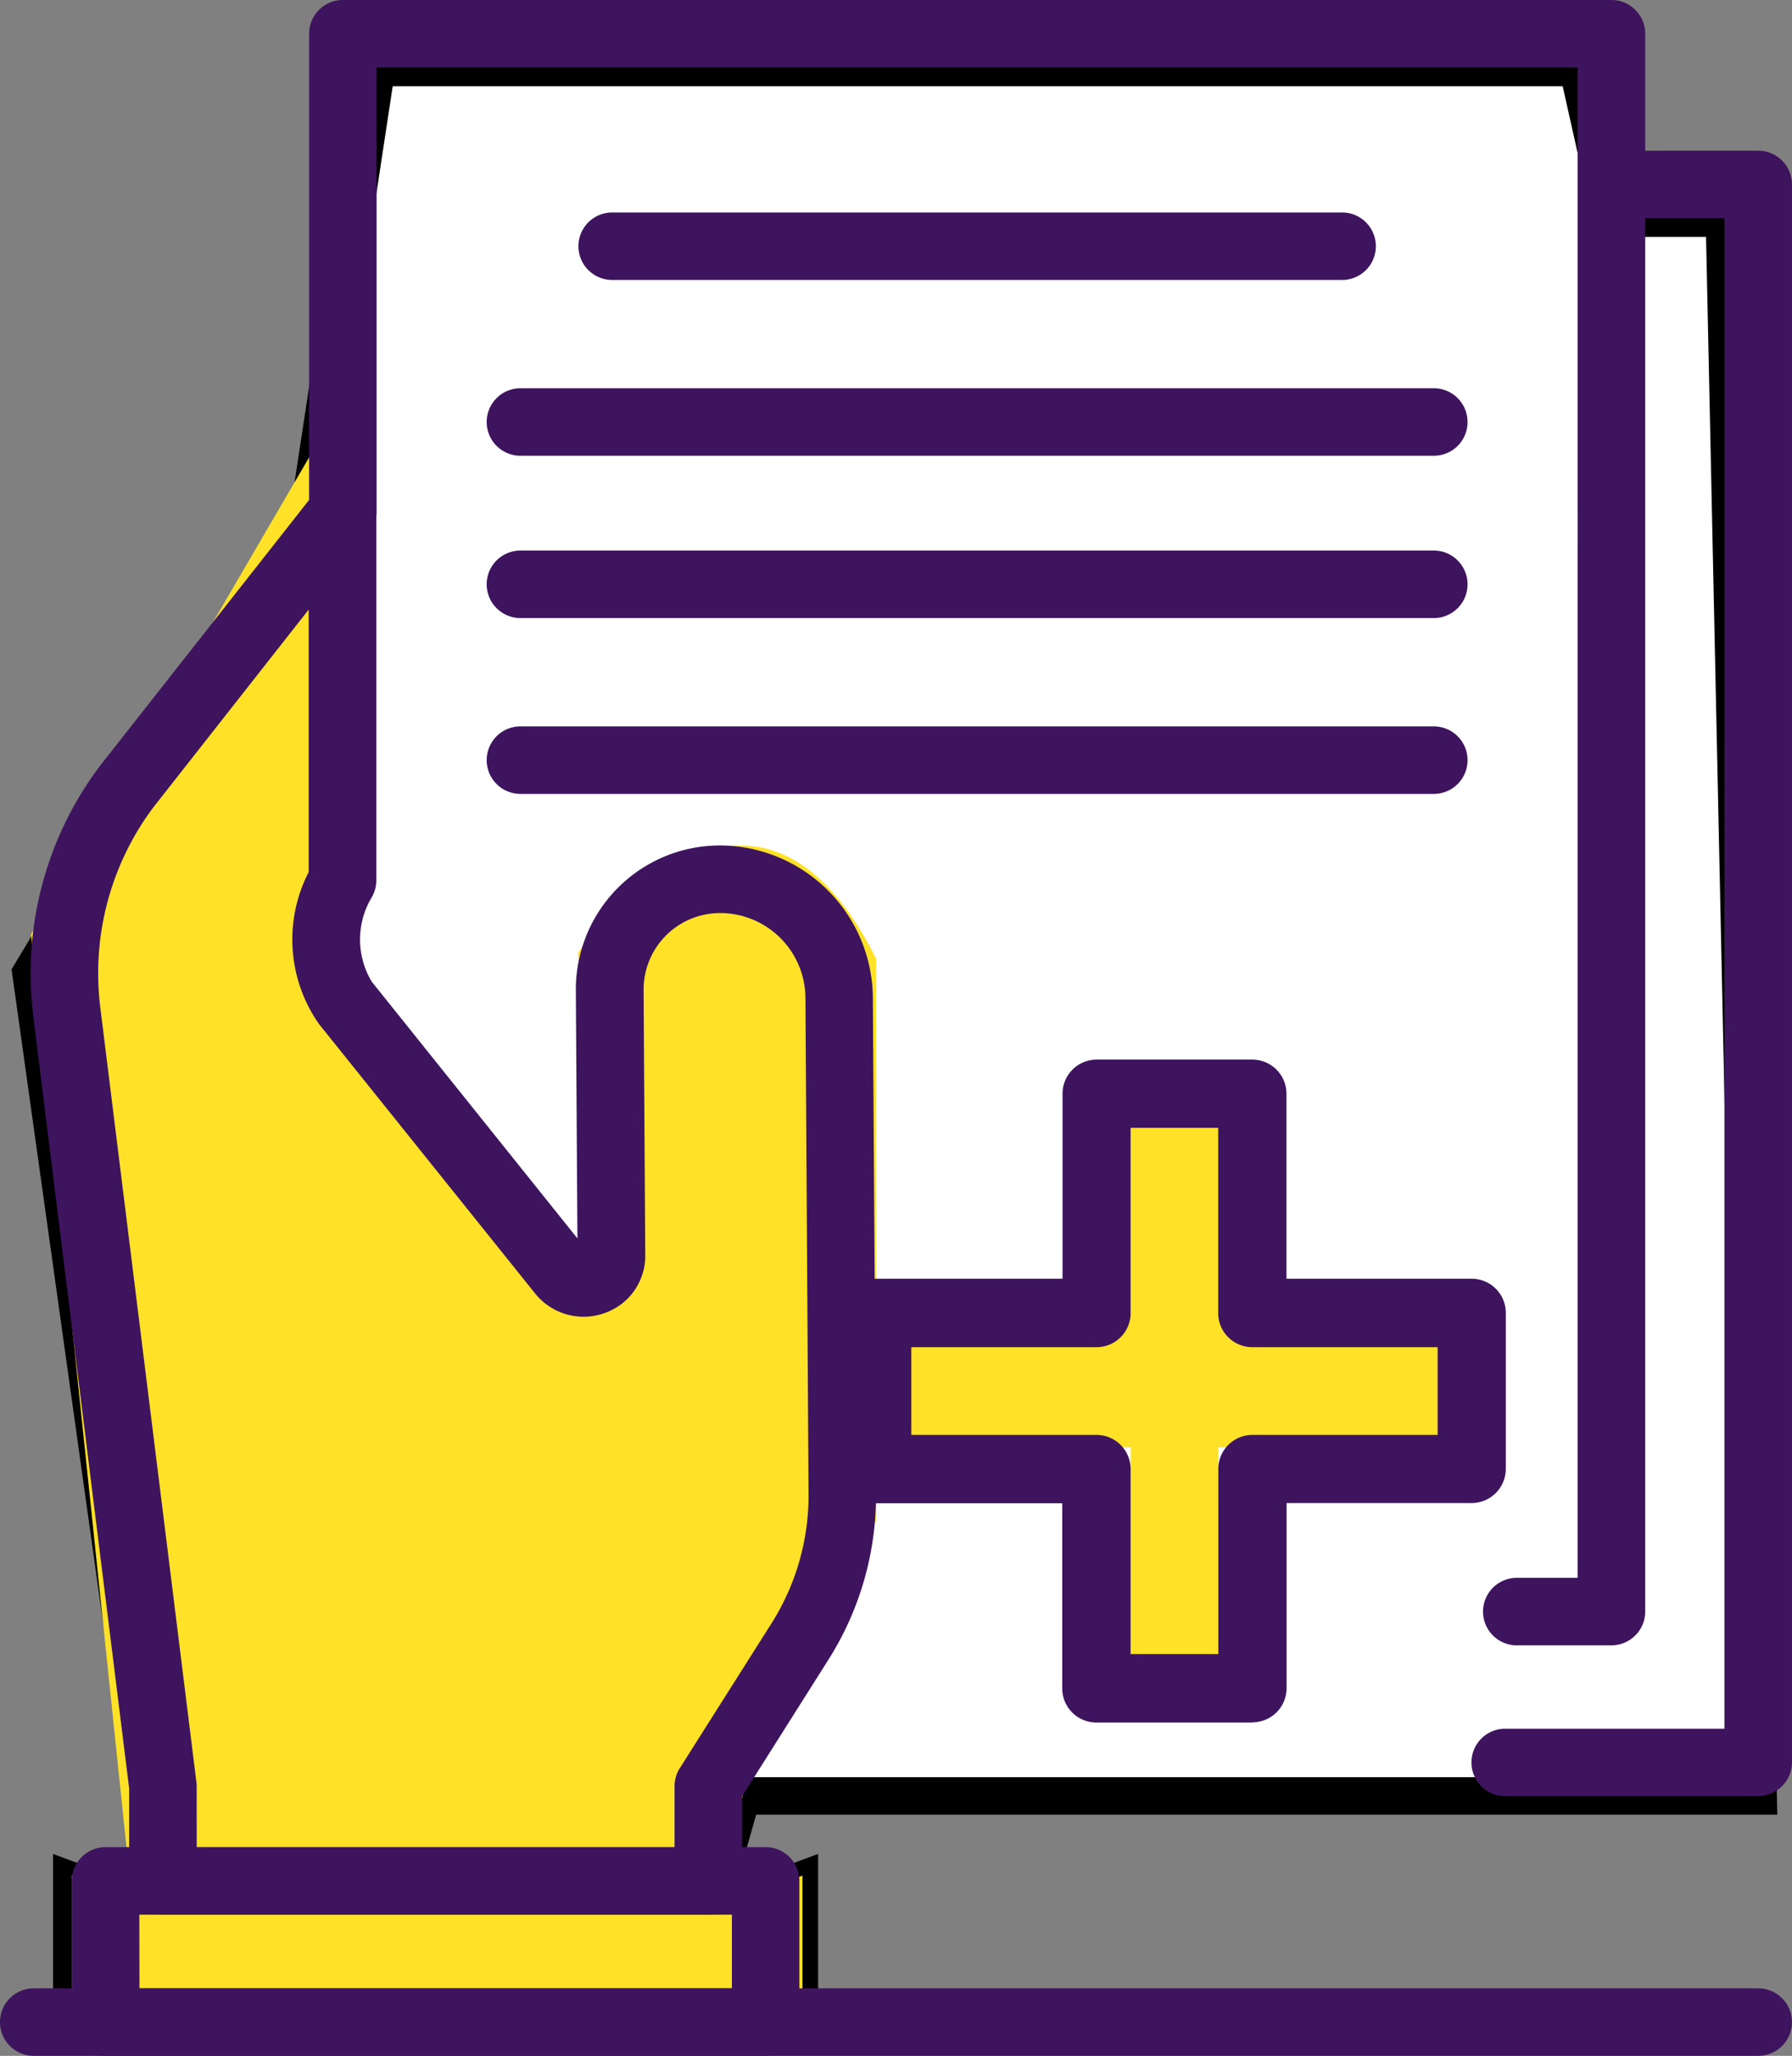 <svg id="Grupo_395" data-name="Grupo 395" xmlns="http://www.w3.org/2000/svg" xmlns:xlink="http://www.w3.org/1999/xlink" width="47.793" height="54.824" viewBox="0 0 47.793 54.824">
  <rect x="0" y="0" width="47.793" height="54.824" fill="#808080" stroke="none"/>
  <defs>
    <clipPath id="clip-path">
      <rect id="Rectángulo_287" data-name="Rectángulo 287" width="47.793" height="54.824" transform="translate(0 0)" fill="none"/>
    </clipPath>
  </defs>
  <path id="Trazado_2455" data-name="Trazado 2455" d="M10.044,1.8l-1.8,11.857L.828,25.955l3.515,25.1-2.43-.9v3.764H21.321V50.159l-2.429.9.9-3.165h27.1l-.9-42.076H42.979l-.9-4.017Z" fill="#fff"/>
  <g id="Grupo_392" data-name="Grupo 392">
    <g id="Grupo_391" data-name="Grupo 391" clip-path="url(#clip-path)">
      <path id="Trazado_2456" data-name="Trazado 2456" d="M10.044,1.8H42.077l.9,4.017h3.013l.9,42.076h-27.1l-.9,3.165,2.429-.9v3.764H1.914V50.158l2.429.9L.828,25.955l7.413-12.3Z" fill="none" stroke="#000" stroke-miterlimit="10" stroke-width="1"/>
    </g>
  </g>
  <rect id="Rectángulo_288" data-name="Rectángulo 288" width="2.338" height="14.036" transform="translate(30.155 30.078)" fill="#ffe227"/>
  <rect id="Rectángulo_289" data-name="Rectángulo 289" width="16.768" height="3.581" transform="translate(22.485 35.017)" fill="#ffe227"/>
  <g id="Grupo_394" data-name="Grupo 394">
    <g id="Grupo_393" data-name="Grupo 393" clip-path="url(#clip-path)">
      <path id="Trazado_2457" data-name="Trazado 2457" d="M16.182,34.31l-.766-8.9s4.59-6.543,7.951.154V40.549l-3.5,7.121-.905,3.283,2.439-.935v3.9H1.918v-3.9H3.453L.828,24.911,8.269,12.154v6.857l.268,7.305Z" fill="#ffe227"/>
      <path id="Trazado_2458" data-name="Trazado 2458" d="M20.42,54.824H2.815a.9.9,0,0,1-.9-.9V50.159a.9.9,0,0,1,.9-.9H20.42a.9.9,0,0,1,.9.9v3.764a.9.9,0,0,1-.9.9m-16.7-1.8h15.8V51.06H3.716Z" fill="#3e145e"/>
      <path id="Trazado_2459" data-name="Trazado 2459" d="M18.892,51.06H4.344a.9.9,0,0,1-.9-.9V47.689L.892,27.138a9.2,9.2,0,0,1,1.77-6.709L8.426,13.1a.9.9,0,0,1,1.61.557v9.821a.906.906,0,0,1-.12.449,2.181,2.181,0,0,0,0,2.254L15.4,33.025l-.042-6.59a3.844,3.844,0,0,1,3.965-3.887,4.093,4.093,0,0,1,3.956,4.035l.084,13.226A8.174,8.174,0,0,1,22.1,44.25L19.793,47.9v2.263a.9.9,0,0,1-.9.9m-13.647-1.8H17.991V47.633a.89.89,0,0,1,.14-.481l2.448-3.866a6.375,6.375,0,0,0,.985-3.466l-.083-13.226a2.277,2.277,0,0,0-2.2-2.244,2.041,2.041,0,0,0-2.116,2.073l.044,7.041a1.615,1.615,0,0,1-1.084,1.552,1.658,1.658,0,0,1-1.866-.538L8.509,27.31a3.924,3.924,0,0,1-.276-4.054v-7L4.09,21.529a7.387,7.387,0,0,0-1.409,5.387L5.238,47.523a.812.812,0,0,1,.007.11Z" fill="#3e145e"/>
      <path id="Trazado_2460" data-name="Trazado 2460" d="M42.978,43.877H40.453a.9.9,0,1,1,0-1.8h1.624V1.8H10.044V13.659a.9.9,0,0,1-1.8,0V.9a.9.9,0,0,1,.9-.9H42.978a.9.9,0,0,1,.9.9V42.976a.9.9,0,0,1-.9.9" fill="#3e145e"/>
      <path id="Trazado_2461" data-name="Trazado 2461" d="M46.892,47.9H40.144a.9.9,0,0,1,0-1.8h5.847V5.819H42.978a.9.9,0,1,1,0-1.8h3.914a.9.9,0,0,1,.9.9V46.994a.9.9,0,0,1-.9.9" fill="#3e145e"/>
      <path id="Trazado_2462" data-name="Trazado 2462" d="M35.794,7.466H16.327a.9.9,0,0,1,0-1.8H35.794a.9.9,0,0,1,0,1.8" fill="#3e145e"/>
      <path id="Trazado_2463" data-name="Trazado 2463" d="M38.24,12.154H13.88a.9.9,0,0,1,0-1.8H38.24a.9.9,0,0,1,0,1.8" fill="#3e145e"/>
      <path id="Trazado_2464" data-name="Trazado 2464" d="M38.24,16.482H13.88a.9.9,0,1,1,0-1.8H38.24a.9.9,0,0,1,0,1.8" fill="#3e145e"/>
      <path id="Trazado_2465" data-name="Trazado 2465" d="M38.24,21.171H13.88a.9.9,0,0,1,0-1.8H38.24a.9.9,0,0,1,0,1.8" fill="#3e145e"/>
      <path id="Trazado_2466" data-name="Trazado 2466" d="M46.892,54.824H.9a.9.9,0,0,1,0-1.8H46.892a.9.9,0,0,1,0,1.8" fill="#3e145e"/>
      <path id="Trazado_2467" data-name="Trazado 2467" d="M33.4,45.935h-4.16a.909.909,0,0,1-.91-.91V40.087H23.4a.912.912,0,0,1-.911-.911v-4.16A.911.911,0,0,1,23.4,34.1h4.938V29.167a.909.909,0,0,1,.91-.91H33.4a.91.91,0,0,1,.91.91V34.1h4.939a.911.911,0,0,1,.911.911v4.16a.912.912,0,0,1-.911.911H34.313v4.938a.91.91,0,0,1-.91.91m-3.249-1.821h2.338V39.176a.911.911,0,0,1,.911-.911h4.939V35.926H33.4a.91.91,0,0,1-.911-.91V30.078H30.154v4.938a.91.91,0,0,1-.911.91H24.305v2.339h4.938a.911.911,0,0,1,.911.911Z" fill="#3e145e"/>
    </g>
  </g>
</svg>
